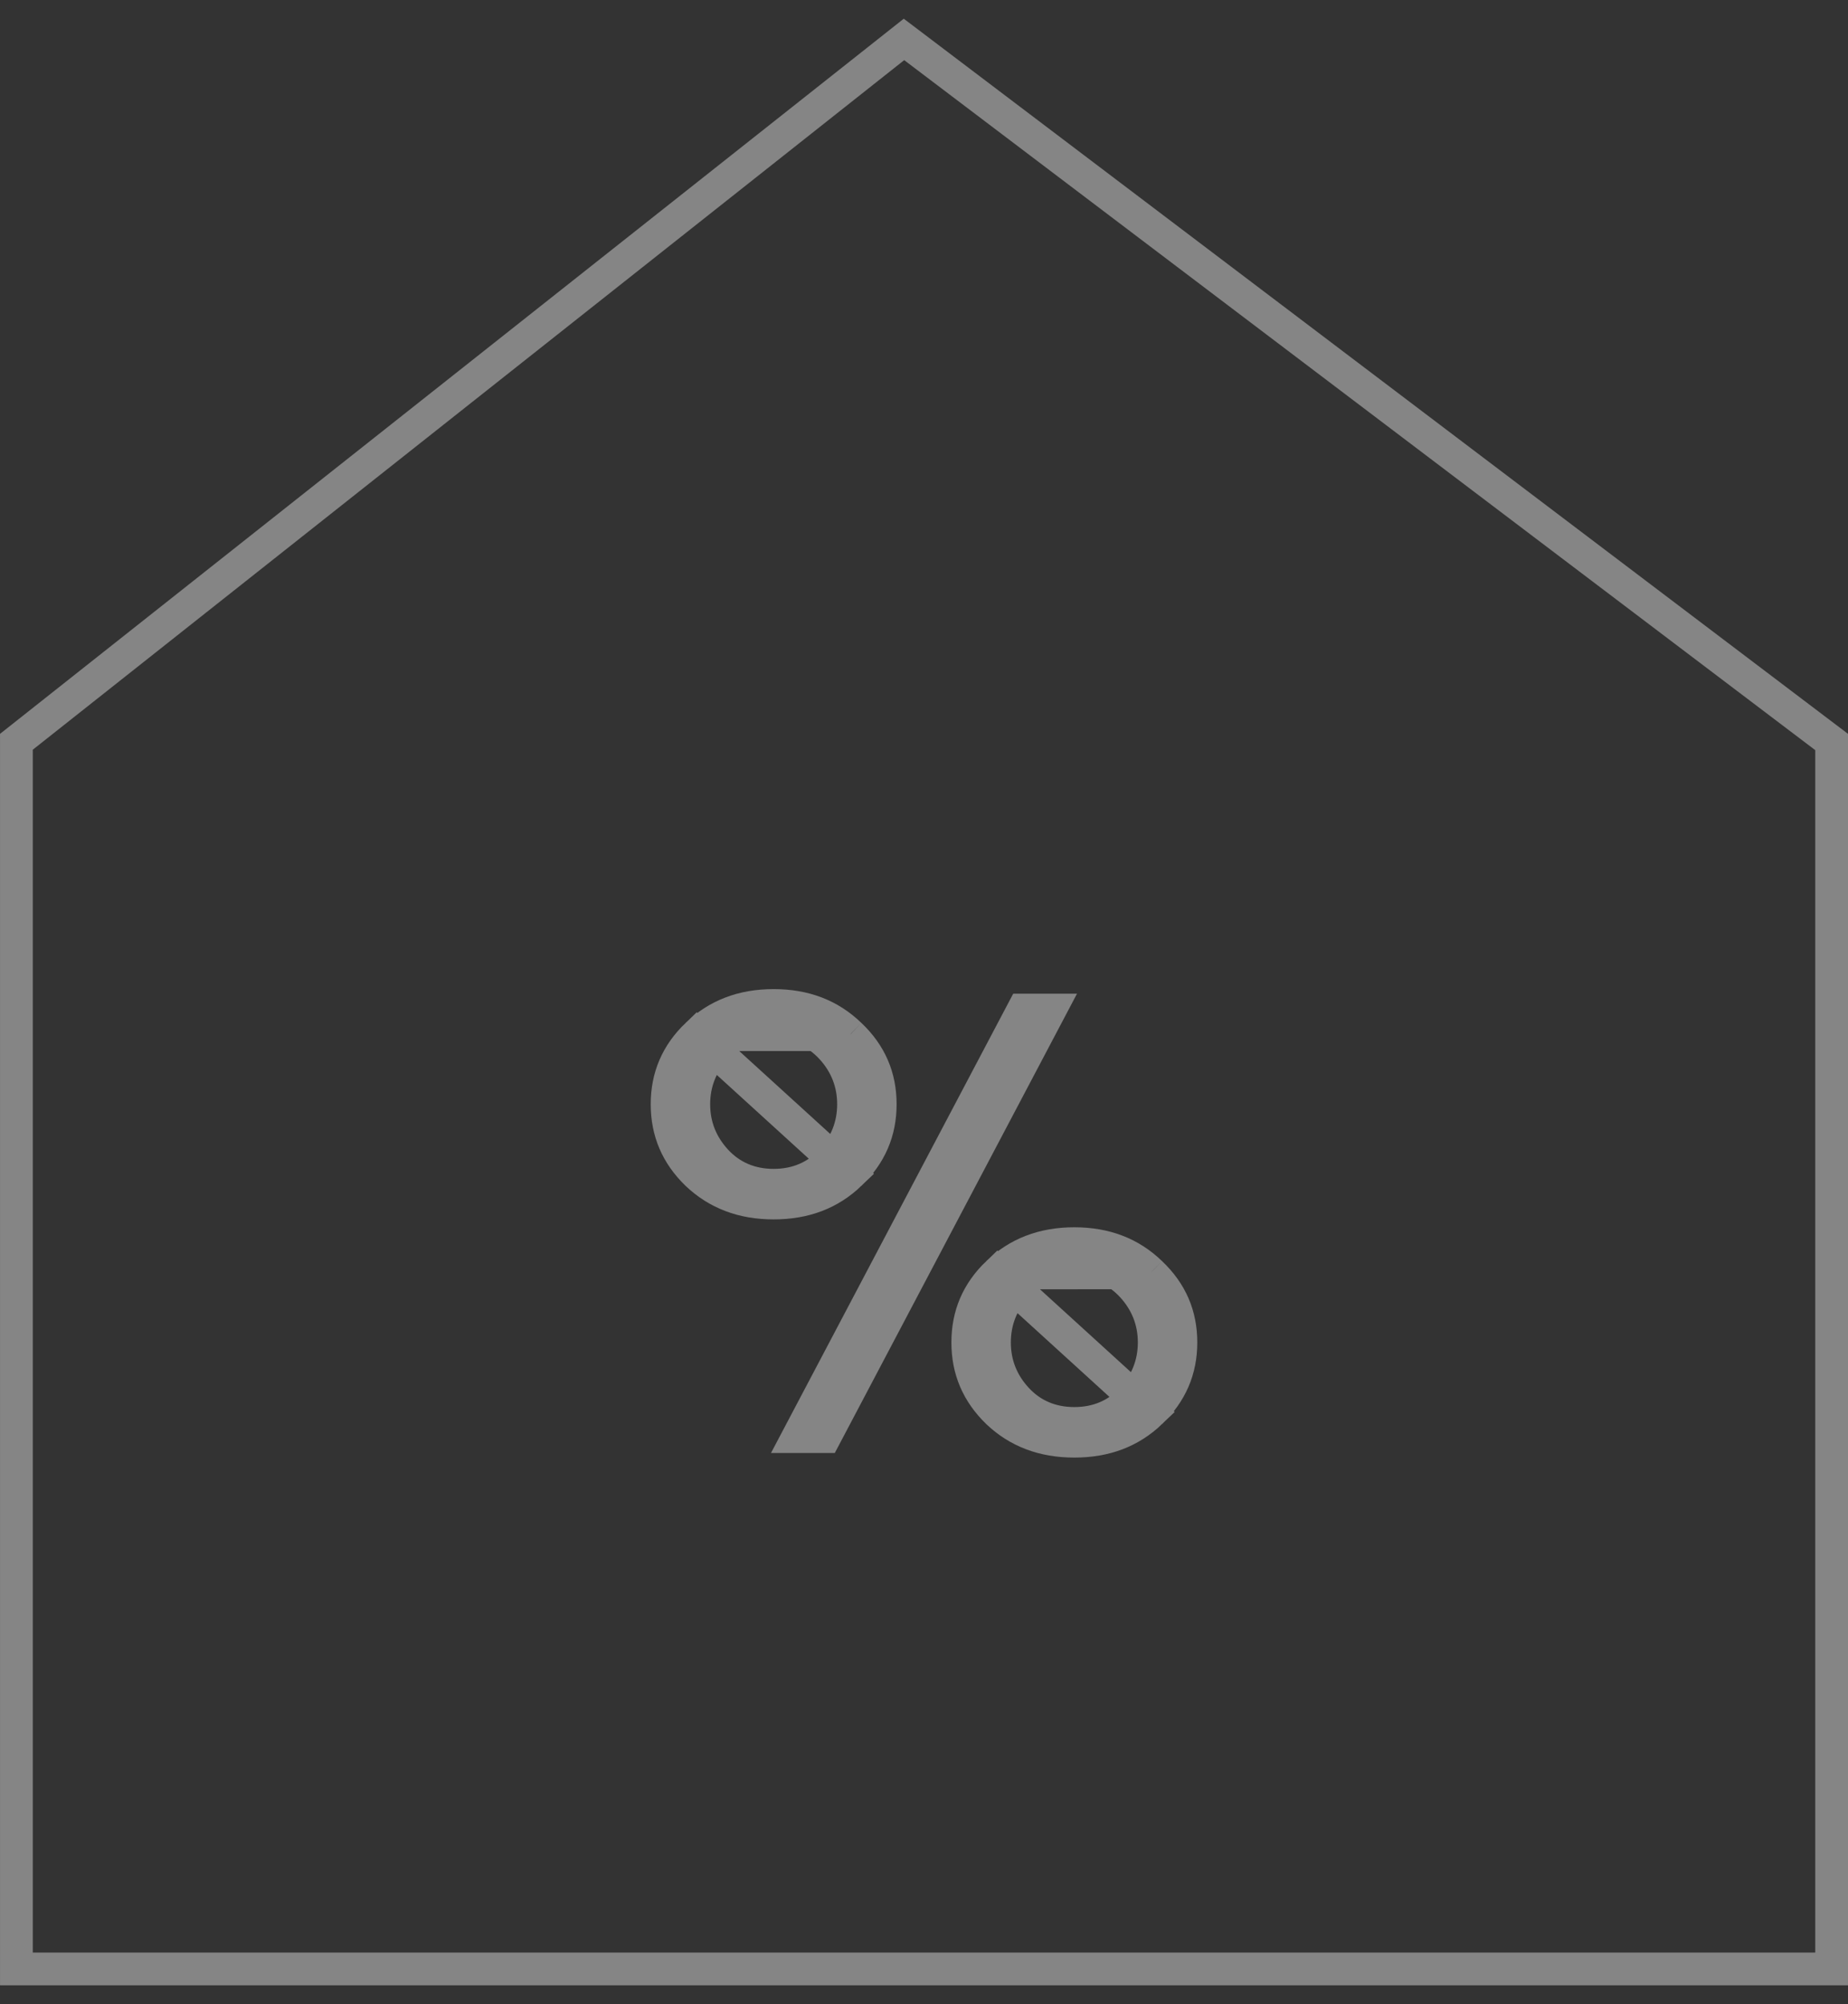 <svg width="71" height="77" viewBox="0 0 71 77" fill="none" xmlns="http://www.w3.org/2000/svg"
    vector-effect="non-scaling-stroke">
    <rect x="0" y="0" width="71" height="77" fill="#333333" stroke="none"/>
    <g opacity="0.4" clip-path="url(#clip0_5076_80419)">
        <path d="M70.371 75.646H0.63V28.499L34.731 1.515L70.371 28.507V75.646Z" stroke="white"
            stroke-width="1.259" />
        <path
            d="M26.778 39.753L26.778 39.753C26.006 40.493 25.63 41.371 25.63 42.424C25.63 43.477 26.005 44.36 26.778 45.108C27.554 45.843 28.52 46.219 29.724 46.219C30.929 46.219 31.891 45.843 32.657 45.108L26.778 39.753ZM26.778 39.753C27.554 39.009 28.521 38.63 29.724 38.63C30.927 38.63 31.888 39.009 32.655 39.751L32.655 39.751M26.778 39.753L32.655 39.751M32.655 39.751L32.66 39.755M32.655 39.751L32.66 39.755M32.66 39.755C33.44 40.495 33.818 41.373 33.818 42.424M32.66 39.755L33.818 42.424M38.33 48.904L38.33 48.904C37.557 49.644 37.182 50.522 37.182 51.576C37.182 52.628 37.557 53.511 38.33 54.26C39.105 54.995 40.072 55.37 41.276 55.37C42.481 55.37 43.443 54.994 44.209 54.26L38.33 48.904ZM38.33 48.904C39.106 48.16 40.073 47.781 41.276 47.781C42.479 47.781 43.44 48.16 44.207 48.902L44.207 48.902M38.33 48.904L44.207 48.902M44.207 48.902L44.211 48.906M44.207 48.902L44.211 48.906M44.211 48.906C44.992 49.647 45.37 50.524 45.37 51.576M44.211 48.906L45.37 51.576M33.818 42.424C33.818 43.476 33.44 44.359 32.657 45.108L33.818 42.424ZM45.37 51.576C45.37 52.627 44.992 53.51 44.209 54.26L45.37 51.576ZM30.665 55.194L39.307 38.806H40.335L31.693 55.194H30.665ZM27.505 40.259C26.944 40.869 26.655 41.6 26.655 42.424C26.655 43.249 26.944 43.98 27.505 44.59C28.088 45.224 28.846 45.537 29.724 45.537C30.602 45.537 31.36 45.224 31.943 44.59C32.504 43.98 32.793 43.249 32.793 42.424C32.793 41.6 32.504 40.869 31.943 40.259C31.36 39.625 30.602 39.312 29.724 39.312C28.846 39.312 28.088 39.625 27.505 40.259ZM39.057 49.41C38.496 50.02 38.207 50.751 38.207 51.576C38.207 52.4 38.496 53.131 39.057 53.741C39.64 54.375 40.398 54.688 41.276 54.688C42.154 54.688 42.912 54.375 43.495 53.741C44.056 53.131 44.345 52.4 44.345 51.576C44.345 50.751 44.056 50.02 43.495 49.41C42.912 48.776 42.154 48.463 41.276 48.463C40.398 48.463 39.64 48.776 39.057 49.41Z"
            stroke="white" stroke-width="1.259" />
    </g>
    <defs>
        <clipPath id="clip0_5076_80419">
            <rect width="71.001" height="75.557" fill="white" transform="translate(0 0.719)" />
        </clipPath>
    </defs>
</svg>
